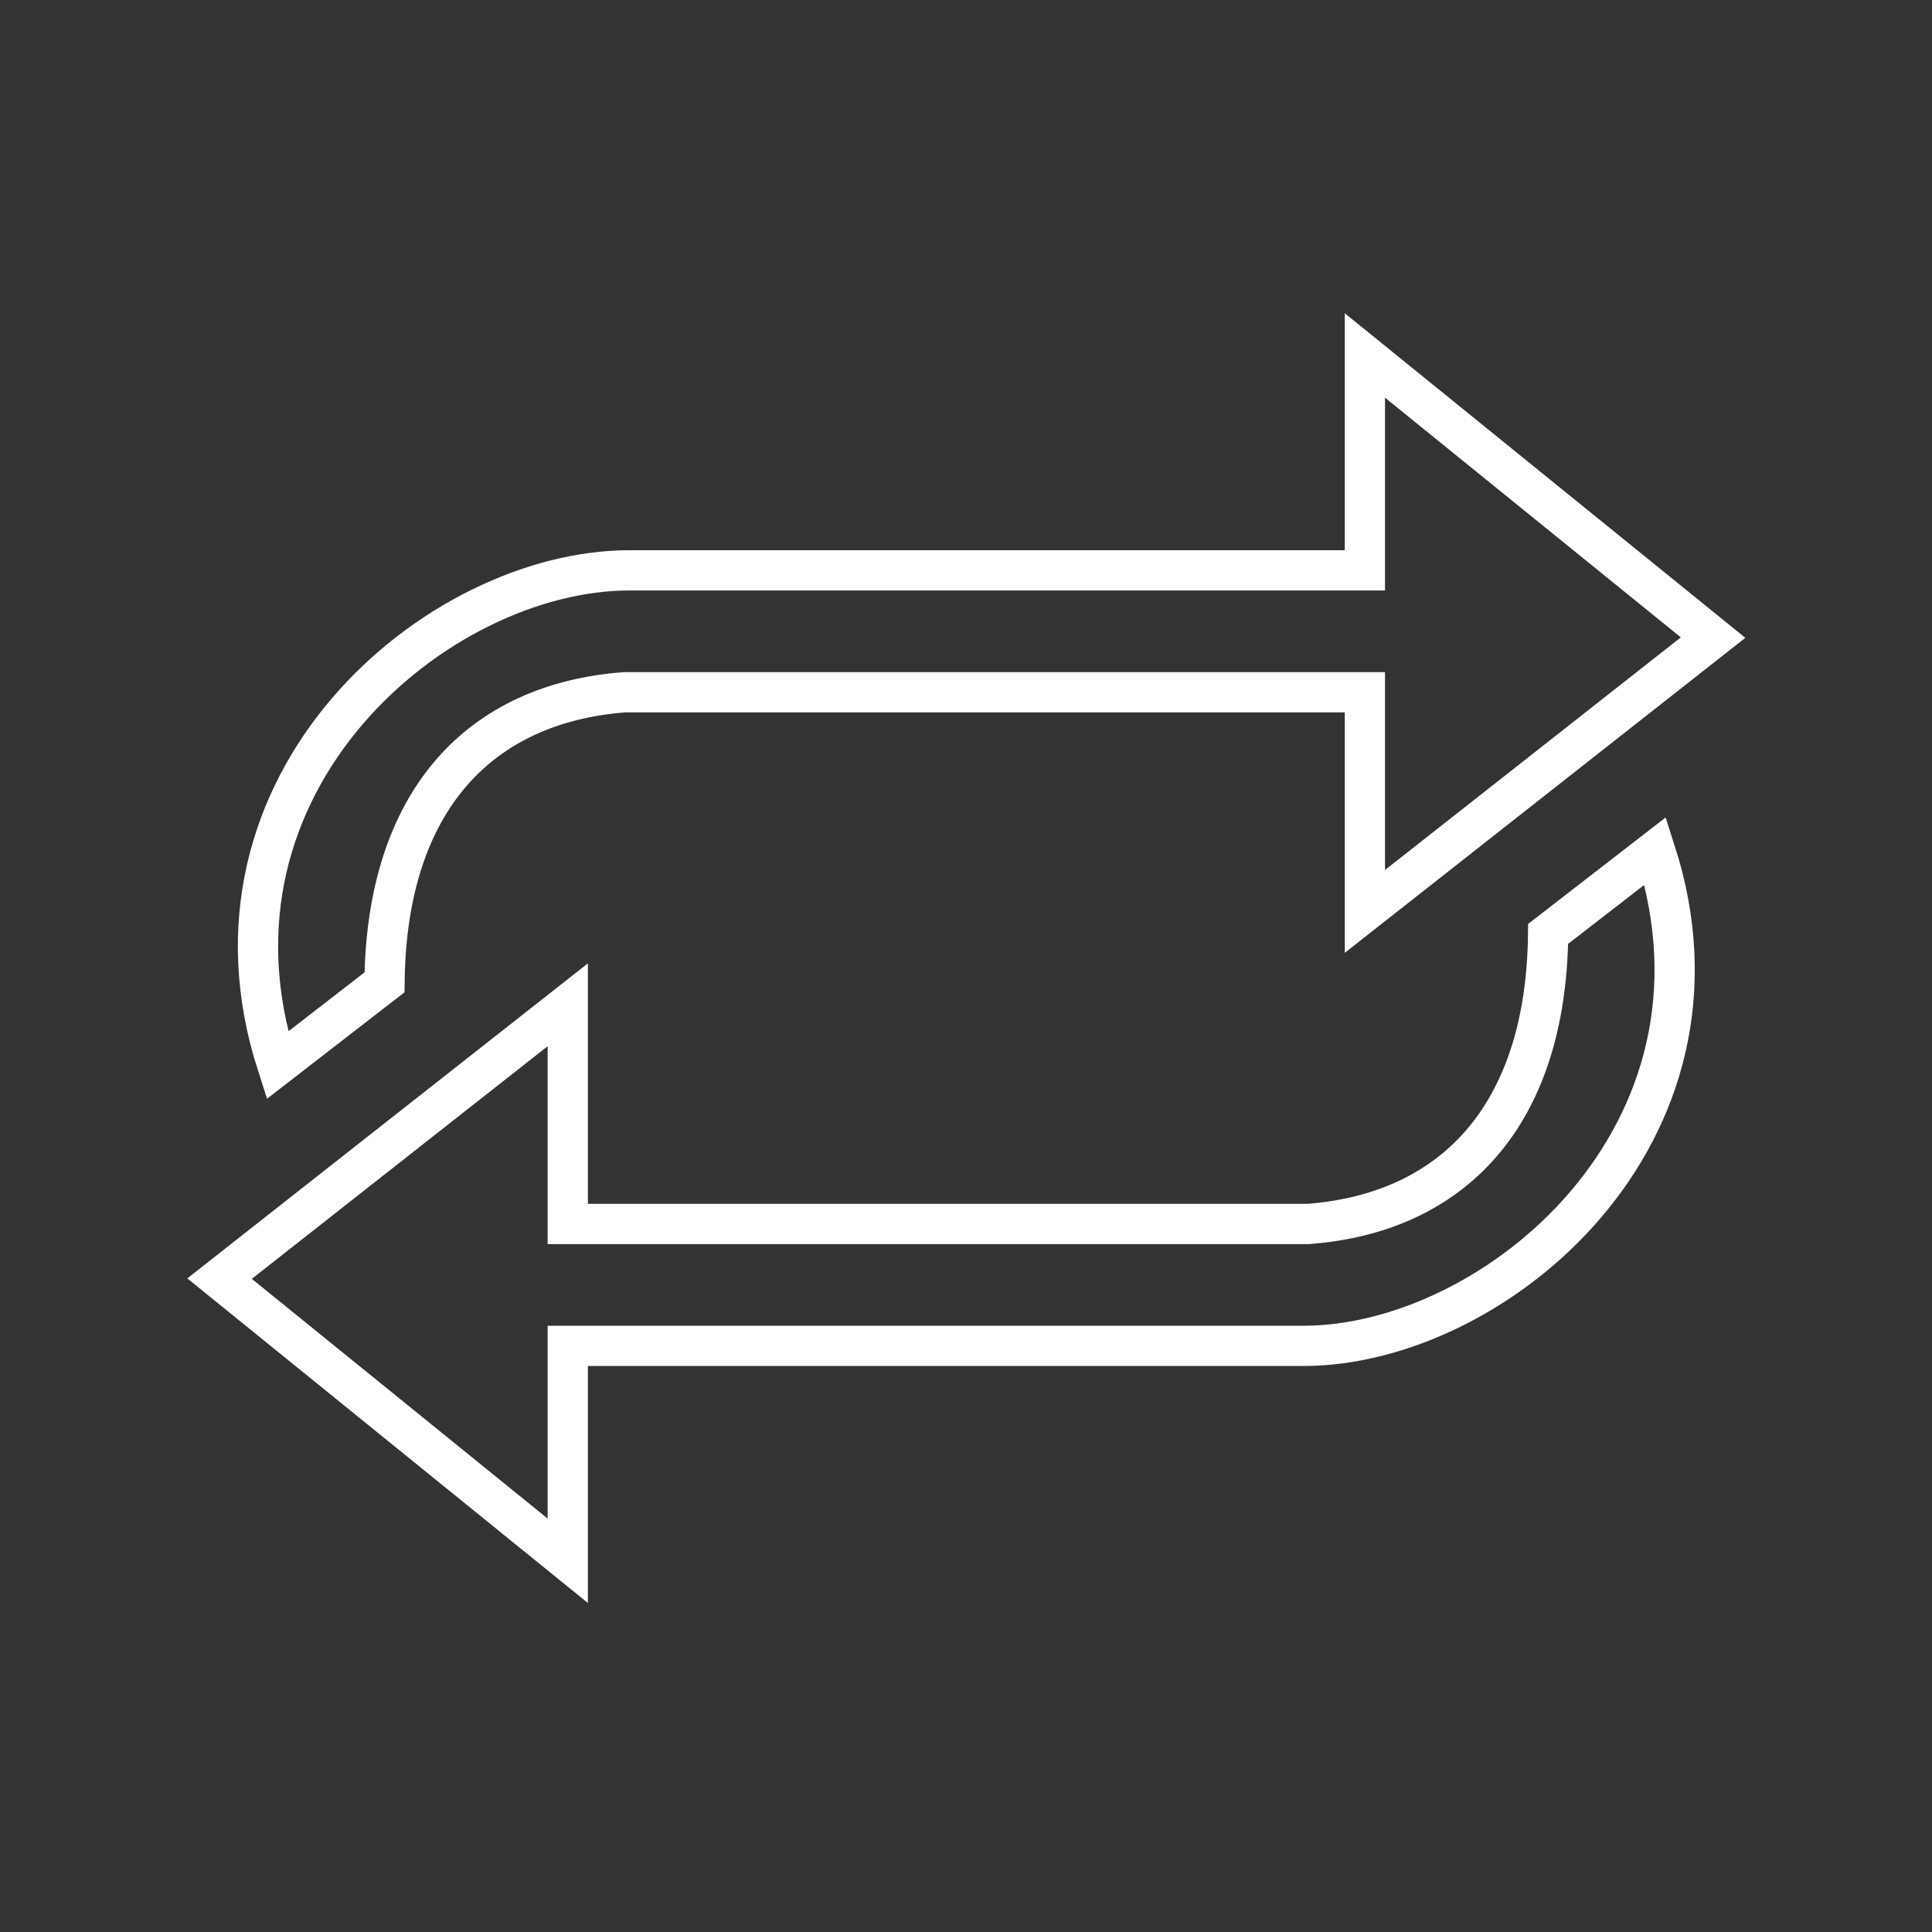 <?xml version="1.0" encoding="UTF-8" standalone="no"?>
<svg
   xmlns:dc="http://purl.org/dc/elements/1.1/"
   xmlns:cc="http://creativecommons.org/ns#"
   xmlns:rdf="http://www.w3.org/1999/02/22-rdf-syntax-ns#"
   xmlns:svg="http://www.w3.org/2000/svg"
   xmlns="http://www.w3.org/2000/svg"
   xmlns:sodipodi="http://sodipodi.sourceforge.net/DTD/sodipodi-0.dtd"
   xmlns:inkscape="http://www.inkscape.org/namespaces/inkscape"
   viewBox="0 0 48 48"
   version="1.1"
   id="svg2289"
   sodipodi:docname="square.svg"
   inkscape:version="1.0.1 (3bc2e813f5, 2020-09-07)">
  <rect x="0" y="0" width="48" height="48" fill="#333333" stroke="none"/>
  <sodipodi:namedview
     pagecolor="#5a5a5a"
     bordercolor="#666666"
     borderopacity="1"
     objecttolerance="10"
     gridtolerance="10"
     guidetolerance="10"
     inkscape:pageopacity="0"
     inkscape:pageshadow="2"
     inkscape:window-width="3840"
     inkscape:window-height="2096"
     id="namedview2291"
     showgrid="false"
     inkscape:zoom="31.567267"
     inkscape:cx="26.286459"
     inkscape:cy="28.652447"
     inkscape:window-x="0"
     inkscape:window-y="27"
     inkscape:window-maximized="1"
     inkscape:current-layer="svg2289"
     showguides="true"
     inkscape:guide-bbox="true" />
  <defs
     id="defs2285">
    <style
       id="style2283">.a{fill:none;stroke:#fff;stroke-linecap:round;stroke-linejoin:round;}</style>
  </defs>
  <path
     style="fill:none;stroke:#ffffff;stroke-width:1px;stroke-linecap:butt;stroke-linejoin:miter;stroke-opacity:1"
     d="M 33.91,22.644 42.561,15.841 33.91,8.831 V 14.17 H 15.638 c -4.772,0 -11.019,5.254 -8.747,12.297 l 2.662,-2.061 c 0.049,-4.567 2.413,-6.94 5.964,-7.207 h 18.393 z"
     id="path7827"
     sodipodi:nodetypes="cccccccccc" />
  <path
     style="fill:none;stroke:#ffffff;stroke-width:1px;stroke-linecap:butt;stroke-linejoin:miter;stroke-opacity:1"
     d="m 14.106,24.964 -8.651,6.803 8.651,7.01 v -5.339 h 18.272 c 4.772,0 11.019,-5.254 8.747,-12.297 l -2.662,2.061 c -0.049,4.567 -2.413,6.94 -5.964,7.207 H 14.106 Z"
     id="path7827-4"
     sodipodi:nodetypes="cccccccccc" />
</svg>
